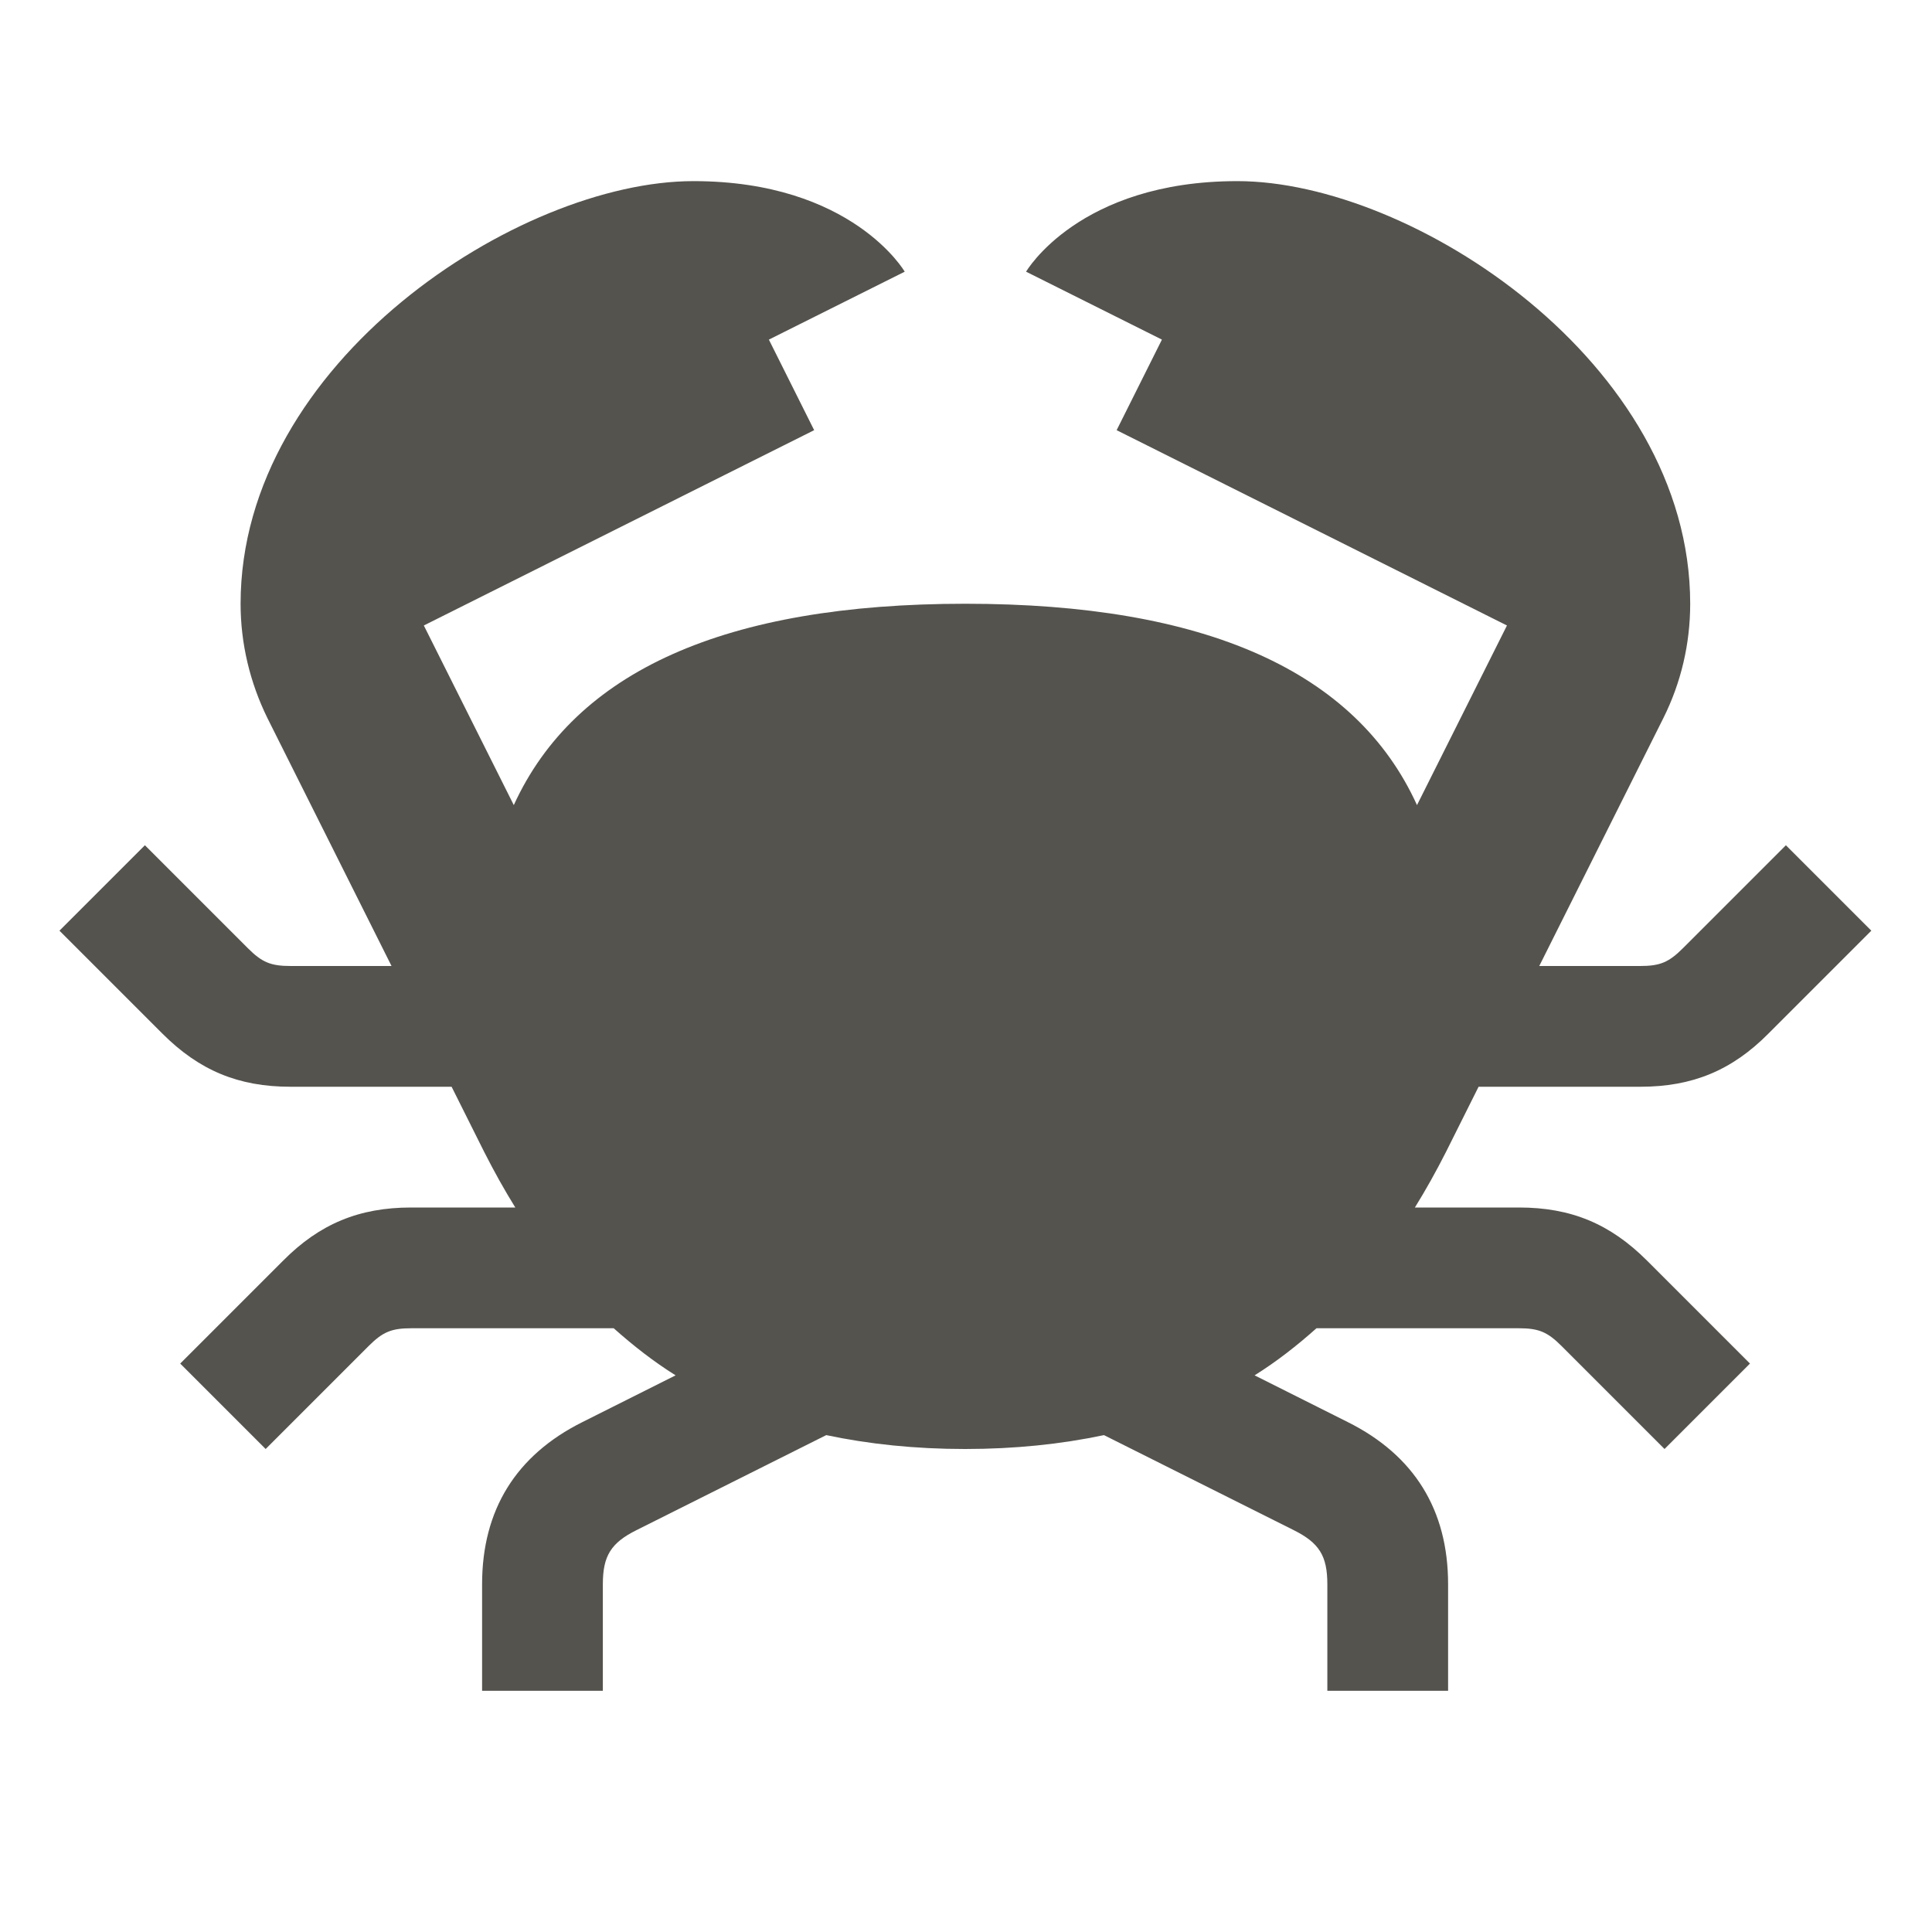 <svg xmlns="http://www.w3.org/2000/svg" viewBox="0 0 64 64"><defs fill="#55534E"></defs><path d="m49,36h5.34c1.72,0,3.03-.54,4.24-1.76l3.41-3.41-2.83-2.83-3.41,3.41c-.47.47-.76.59-1.42.59h-3.34l4.11-8.21c.59-1.18.89-2.47.89-3.79,0-8-9.22-14-15-14-5.26,0-7,3-7,3l4.5,2.25-1.5,3,12.93,6.47-2.98,5.95c-2.02-4.44-7.01-6.67-14.96-6.67s-12.93,2.23-14.96,6.67l-2.98-5.95,12.93-6.47-1.5-3,4.5-2.25s-1.74-3-7-3c-5.78,0-15,6-15,14,0,1.32.31,2.61.89,3.79l4.11,8.21h-3.34c-.66,0-.95-.12-1.42-.59l-3.41-3.41-2.83,2.83,3.41,3.41c1.22,1.22,2.52,1.76,4.24,1.76h5.34l1.08,2.16c.33.65.67,1.26,1.03,1.84h-3.45c-1.72,0-3.03.54-4.24,1.76l-3.41,3.41,2.83,2.83,3.41-3.41c.47-.47.76-.59,1.42-.59h6.7c.65.58,1.33,1.11,2.05,1.56l-3.09,1.55c-2.2,1.1-3.32,2.91-3.32,5.37v3.53h4v-3.53c0-.94.27-1.37,1.11-1.79l6.29-3.15c1.42.3,2.95.46,4.6.46s3.18-.16,4.6-.46l6.29,3.15c.84.42,1.11.85,1.11,1.79v3.53h4v-3.53c0-2.46-1.12-4.27-3.32-5.37l-3.09-1.55c.72-.45,1.4-.98,2.05-1.56h6.7c.66,0,.95.12,1.42.59l3.41,3.41,2.83-2.83-3.41-3.41c-1.22-1.22-2.52-1.76-4.24-1.76h-3.45c.36-.58.7-1.19,1.03-1.84l1.08-2.16Z" fill="#55534E"></path></svg>